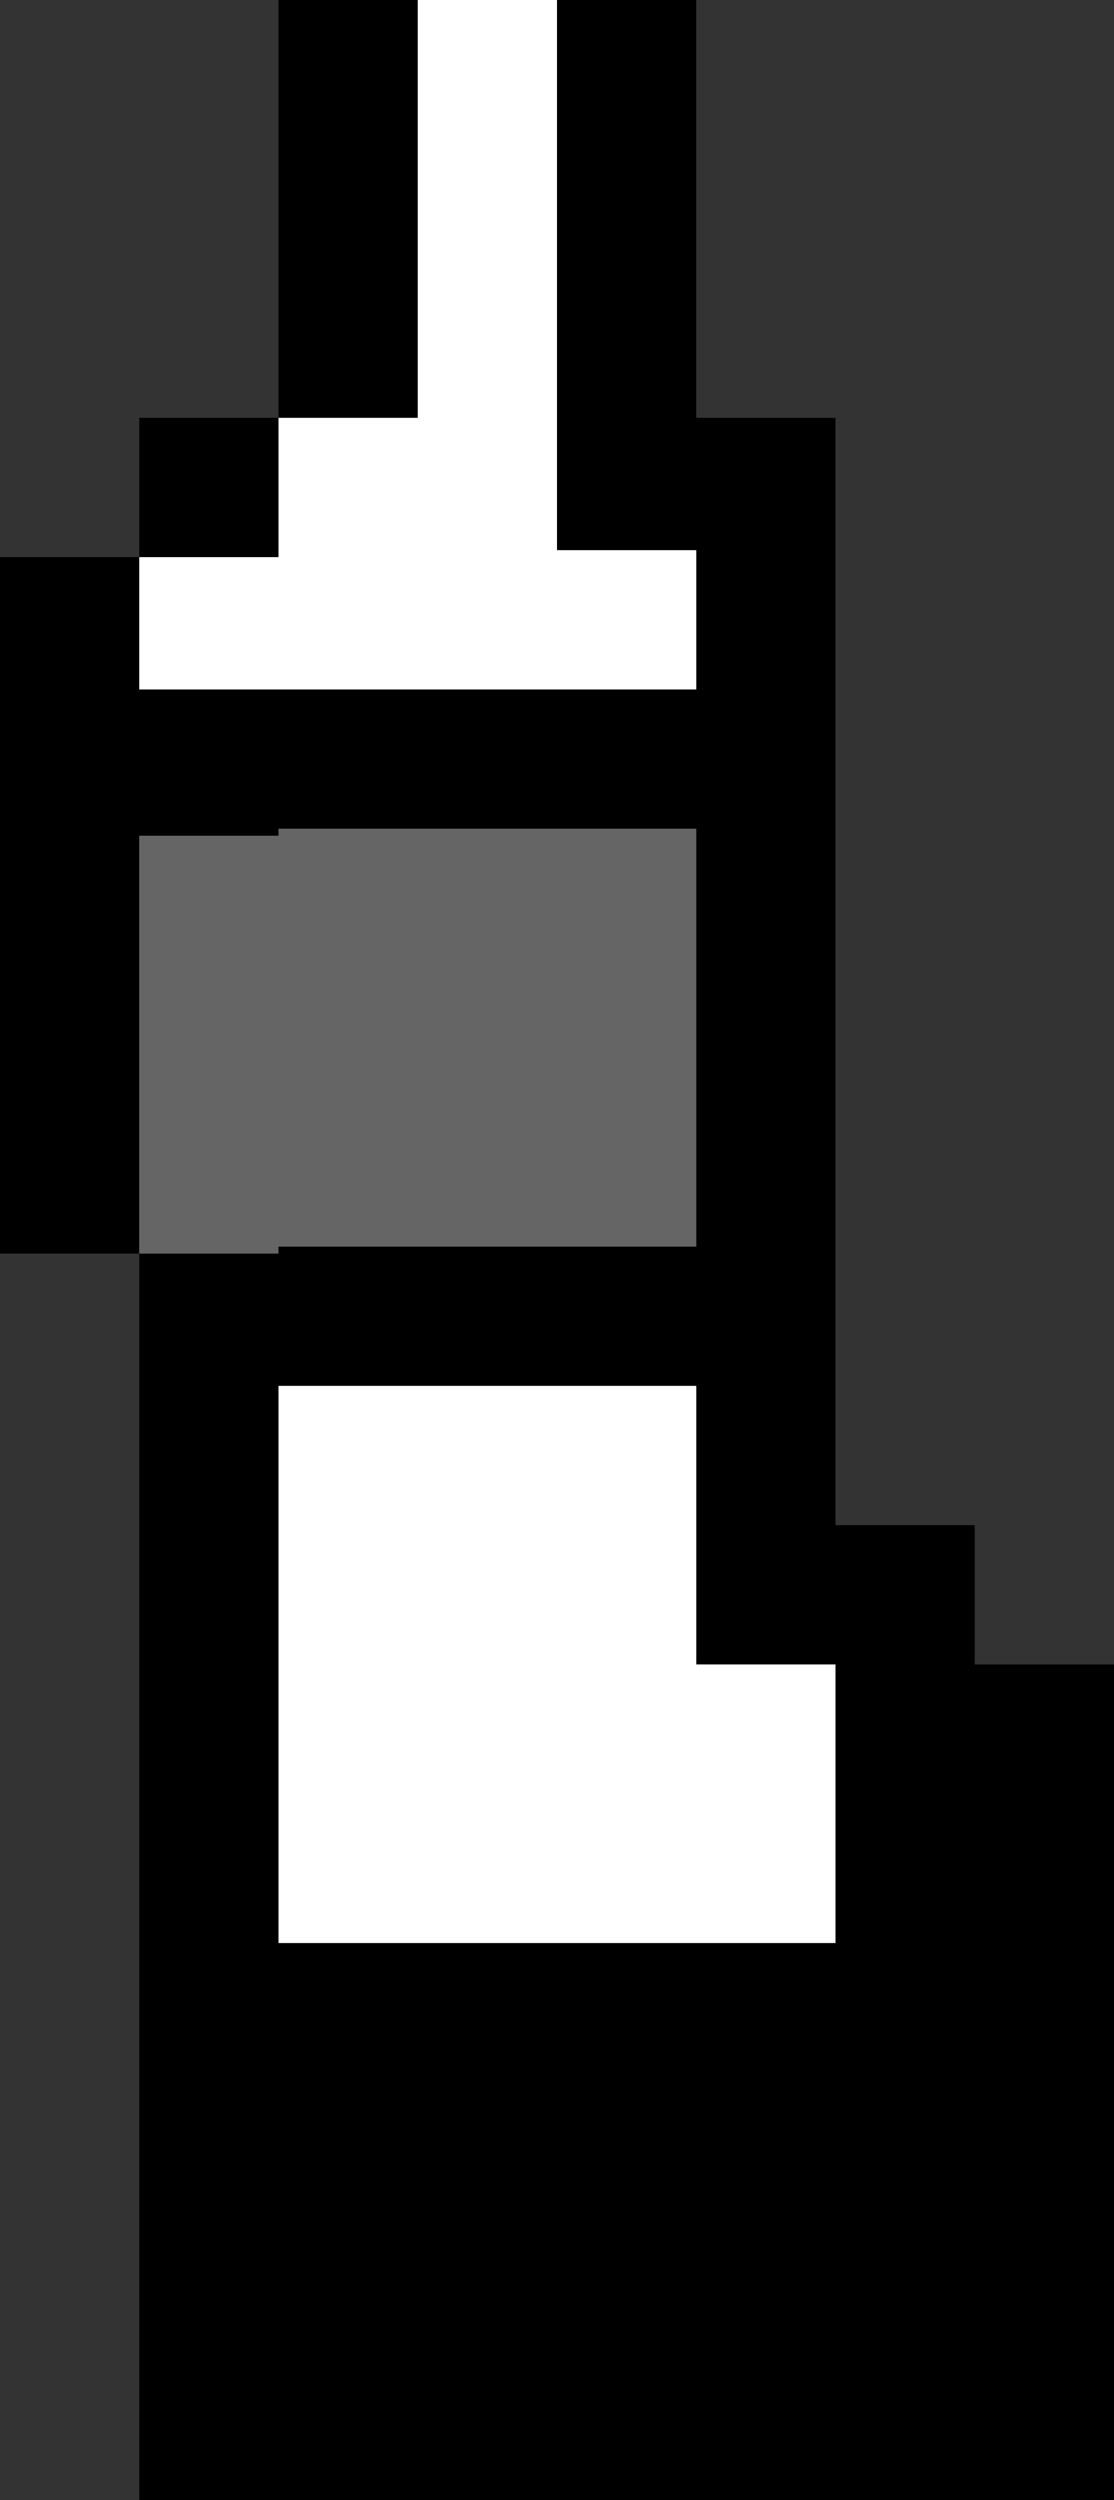 <?xml version="1.0" encoding="UTF-8" standalone="no"?>
<svg xmlns:ffdec="https://www.free-decompiler.com/flash" xmlns:xlink="http://www.w3.org/1999/xlink" ffdec:objectType="shape" height="17.95px" width="8.0px" xmlns="http://www.w3.org/2000/svg">
  <rect width="100%" height="100%" fill="#333333" stroke="none"/>
  <g transform="matrix(1.0, 0.0, 0.0, 1.0, 3.0, 8.95)">
    <path d="M0.0 -8.95 L0.0 -5.95 -1.0 -5.95 -1.0 -4.95 -2.0 -4.95 -2.0 -4.0 2.0 -4.0 2.0 -5.0 1.0 -5.0 1.0 -8.95 2.0 -8.95 2.0 -5.95 3.0 -5.95 3.0 2.0 4.0 2.0 4.0 3.0 5.0 3.0 5.0 9.0 -2.0 9.0 -2.0 0.05 -3.0 0.05 -3.0 -4.95 -2.0 -4.95 -2.0 -5.95 -1.0 -5.95 -1.0 -8.95 0.0 -8.95 M-2.0 0.05 L-1.0 0.05 -1.0 0.0 2.0 0.0 2.0 -3.0 -1.0 -3.0 -1.0 -2.95 -2.0 -2.95 -2.0 0.05 M3.0 3.0 L2.0 3.0 2.0 1.0 -1.0 1.0 -1.0 5.0 3.0 5.0 3.0 3.0" fill="#000000" fill-rule="evenodd" stroke="none"/>
    <path d="M1.0 -8.95 L1.0 -5.0 2.0 -5.0 2.0 -4.0 -2.0 -4.0 -2.0 -4.95 -1.0 -4.95 -1.0 -5.95 0.0 -5.95 0.0 -8.95 1.0 -8.95 M3.0 3.0 L3.0 5.0 -1.0 5.0 -1.0 1.0 2.0 1.0 2.0 3.0 3.0 3.0" fill="#ffffff" fill-rule="evenodd" stroke="none"/>
    <path d="M-2.0 0.05 L-2.0 -2.95 -1.0 -2.95 -1.0 -3.0 2.0 -3.0 2.0 0.0 -1.0 0.0 -1.0 0.05 -2.0 0.05" fill="#656565" fill-rule="evenodd" stroke="none"/>
  </g>
</svg>
